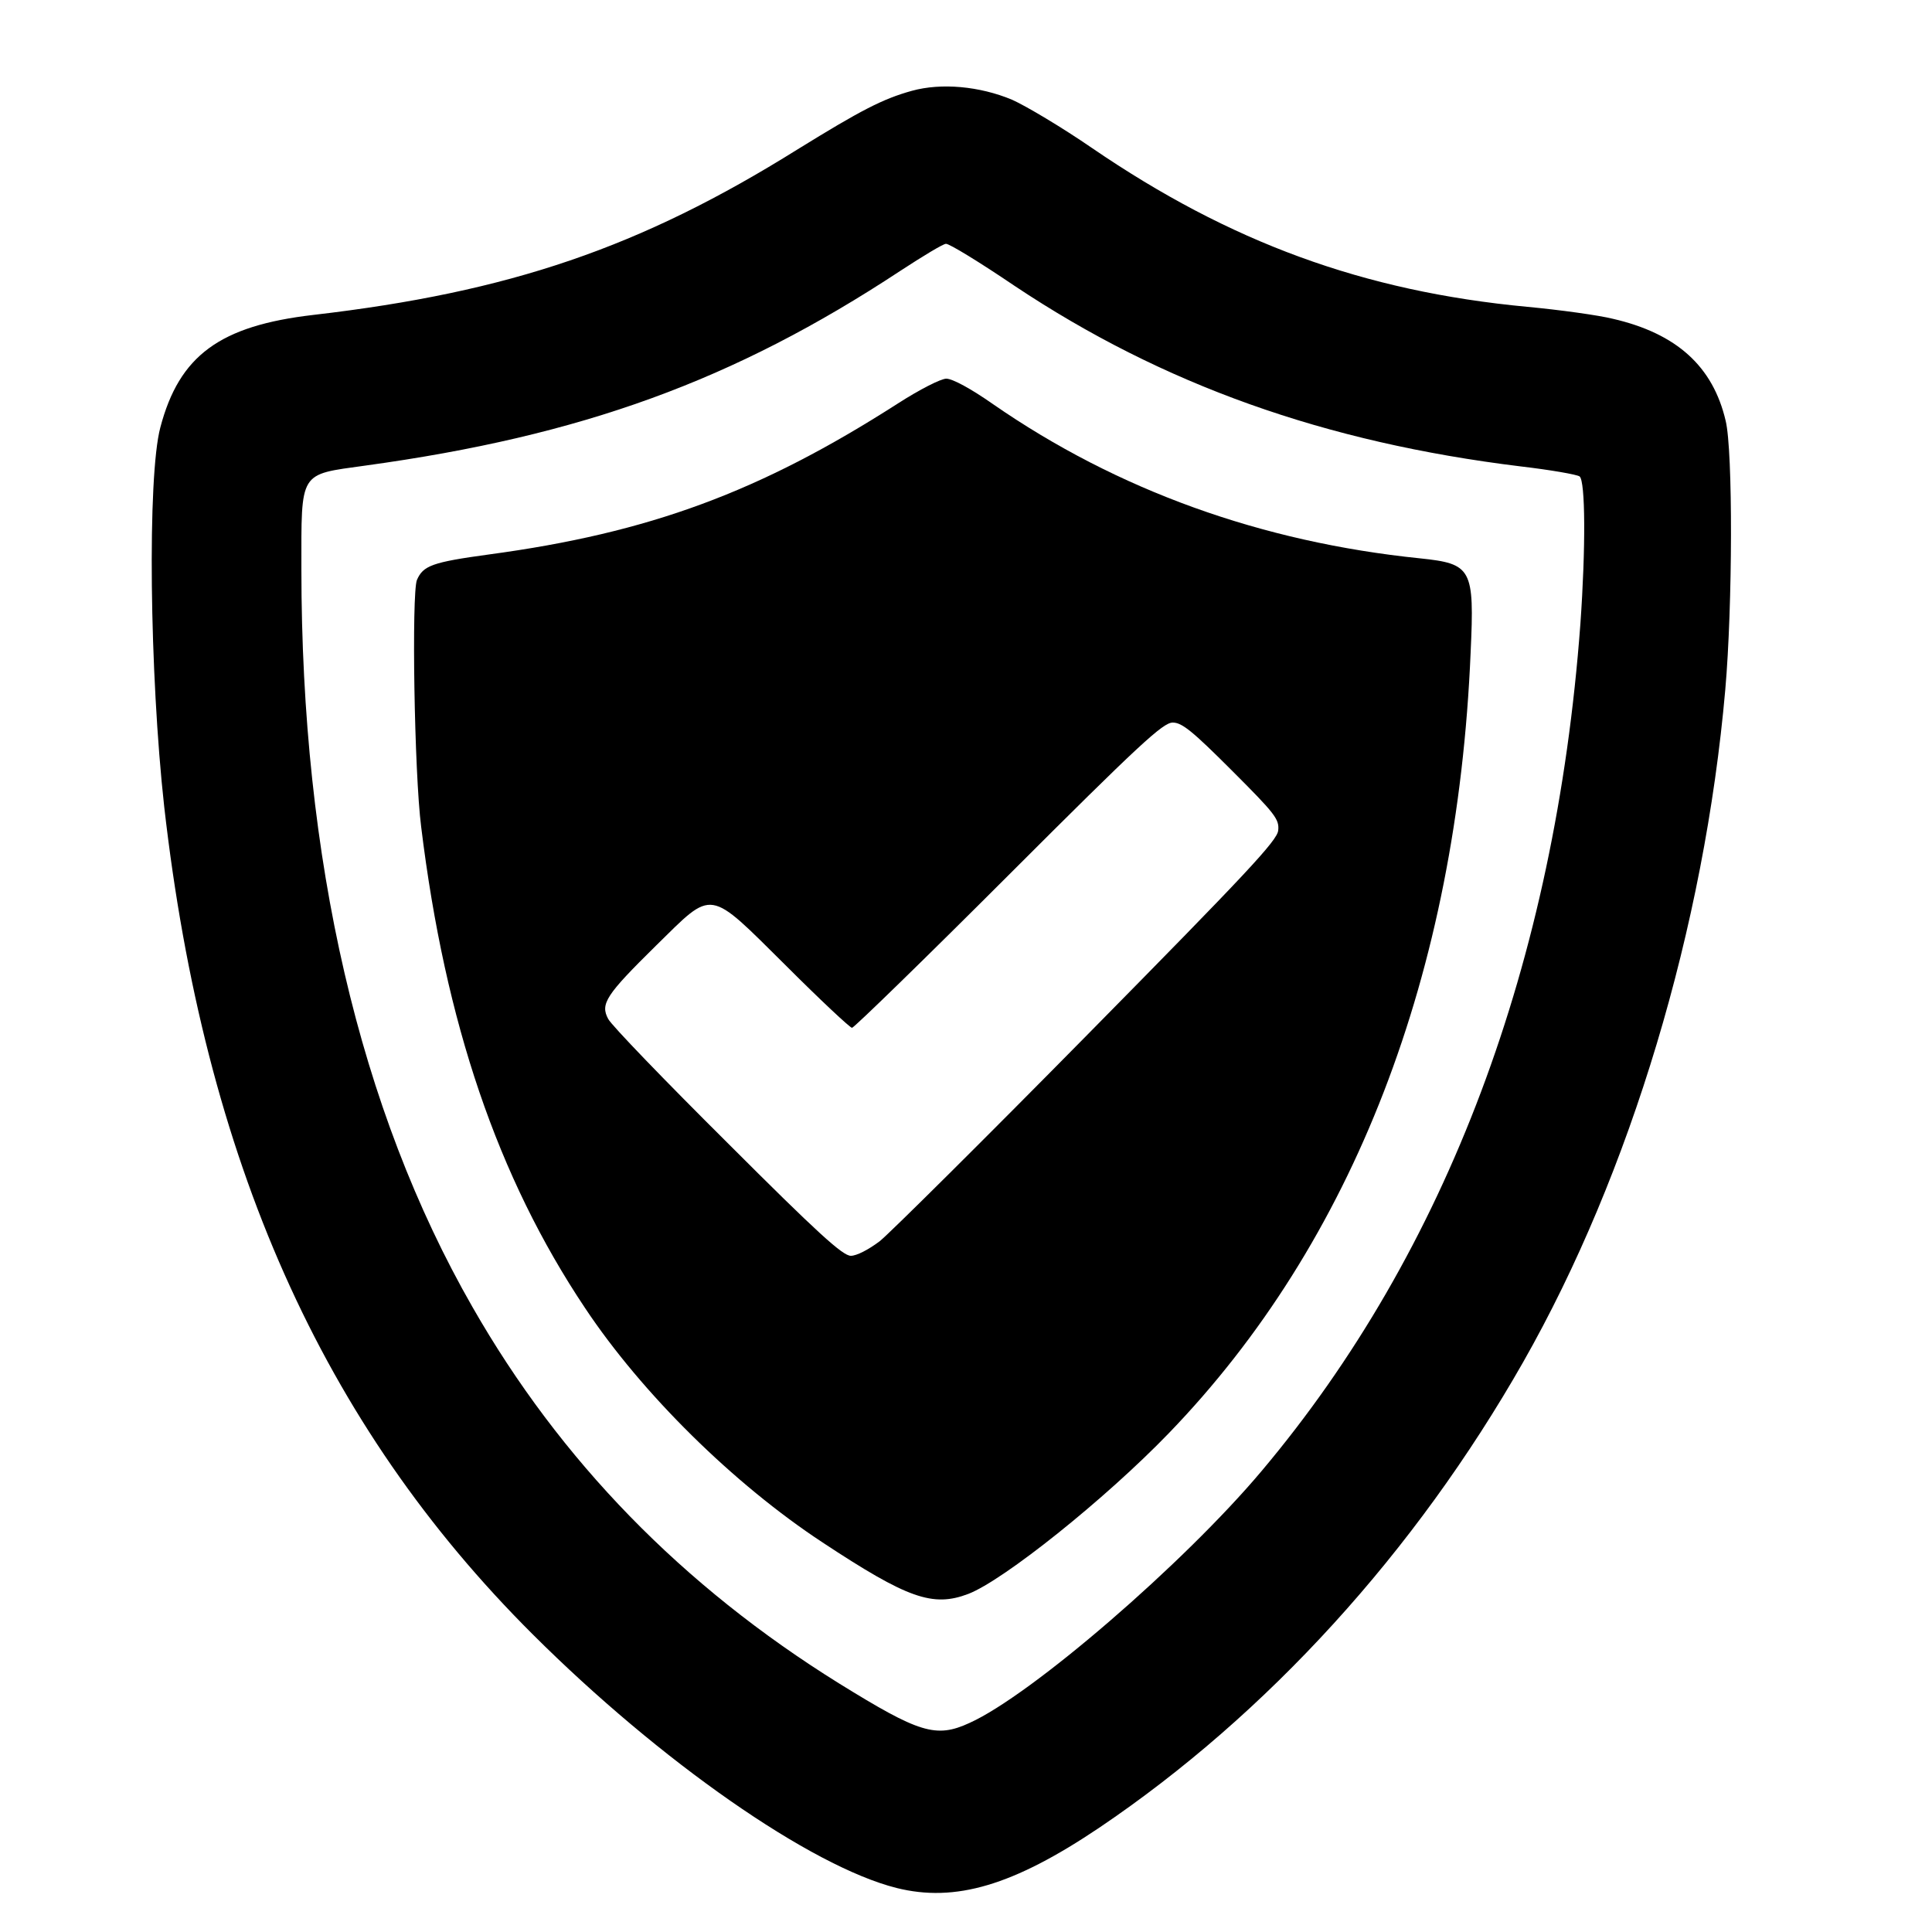 <?xml version="1.0" standalone="no"?>
<!DOCTYPE svg PUBLIC "-//W3C//DTD SVG 20010904//EN" "http://www.w3.org/TR/2001/REC-SVG-20010904/DTD/svg10.dtd">
<svg version="1.0" xmlns="http://www.w3.org/2000/svg"
  width="500pt" height="500pt" viewBox="0 0 500 500"
  preserveAspectRatio="xMidYMid meet">
  <g transform="translate(0,500) scale(0.1,-0.1)"
    fill="#000000" stroke="none">
    <path
      d="M2360 4765 c-76 -21 -133 -51 -295 -151 -408 -255 -746 -370 -1254
-429 -242 -28 -347 -105 -396 -291 -34 -127 -28 -639 10 -982 104 -914 408
-1598 954 -2142 330 -329 719 -600 941 -656 152 -38 302 6 525 156 434 293
817 713 1097 1205 278 489 469 1126 523 1740 19 217 20 618 1 696 -33 141
-127 226 -292 264 -36 9 -136 23 -222 31 -424 40 -769 167 -1126 411 -77 53
-171 109 -207 125 -84 35 -183 44 -259 23z m266 -505 c384 -256 803 -405 1309
-467 77 -9 146 -21 153 -26 15 -12 16 -184 2 -382 -65 -876 -346 -1623 -825
-2192 -201 -239 -596 -580 -756 -652 -87 -40 -130 -26 -337 102 -407 253 -722
577 -949 974 -293 511 -443 1158 -443 1910 0 256 -7 244 165 268 561 77 954
220 1385 504 58 38 111 70 118 70 8 1 88 -48 178 -109z" />
    <path
      d="M2324 3956 c-357 -229 -643 -335 -1059 -391 -147 -20 -170 -29 -186
-66 -14 -35 -7 -499 11 -639 62 -507 198 -907 424 -1245 147 -221 384 -455
615 -607 220 -145 285 -168 377 -133 91 35 354 245 519 416 477 494 746 1188
781 2021 10 217 3 229 -131 243 -410 42 -783 176 -1105 399 -57 40 -105 66
-121 66 -14 0 -69 -28 -125 -64z m864 -950 c112 -112 123 -126 120 -155 -2
-26 -82 -111 -493 -528 -269 -273 -512 -514 -538 -535 -29 -22 -60 -38 -75
-38 -21 0 -85 58 -320 293 -161 160 -300 304 -308 320 -21 39 -6 62 124 190
150 147 132 150 337 -53 88 -88 165 -160 170 -160 5 0 188 178 405 395 340
340 400 395 425 395 24 0 51 -22 153 -124z" />
  </g>
</svg>

